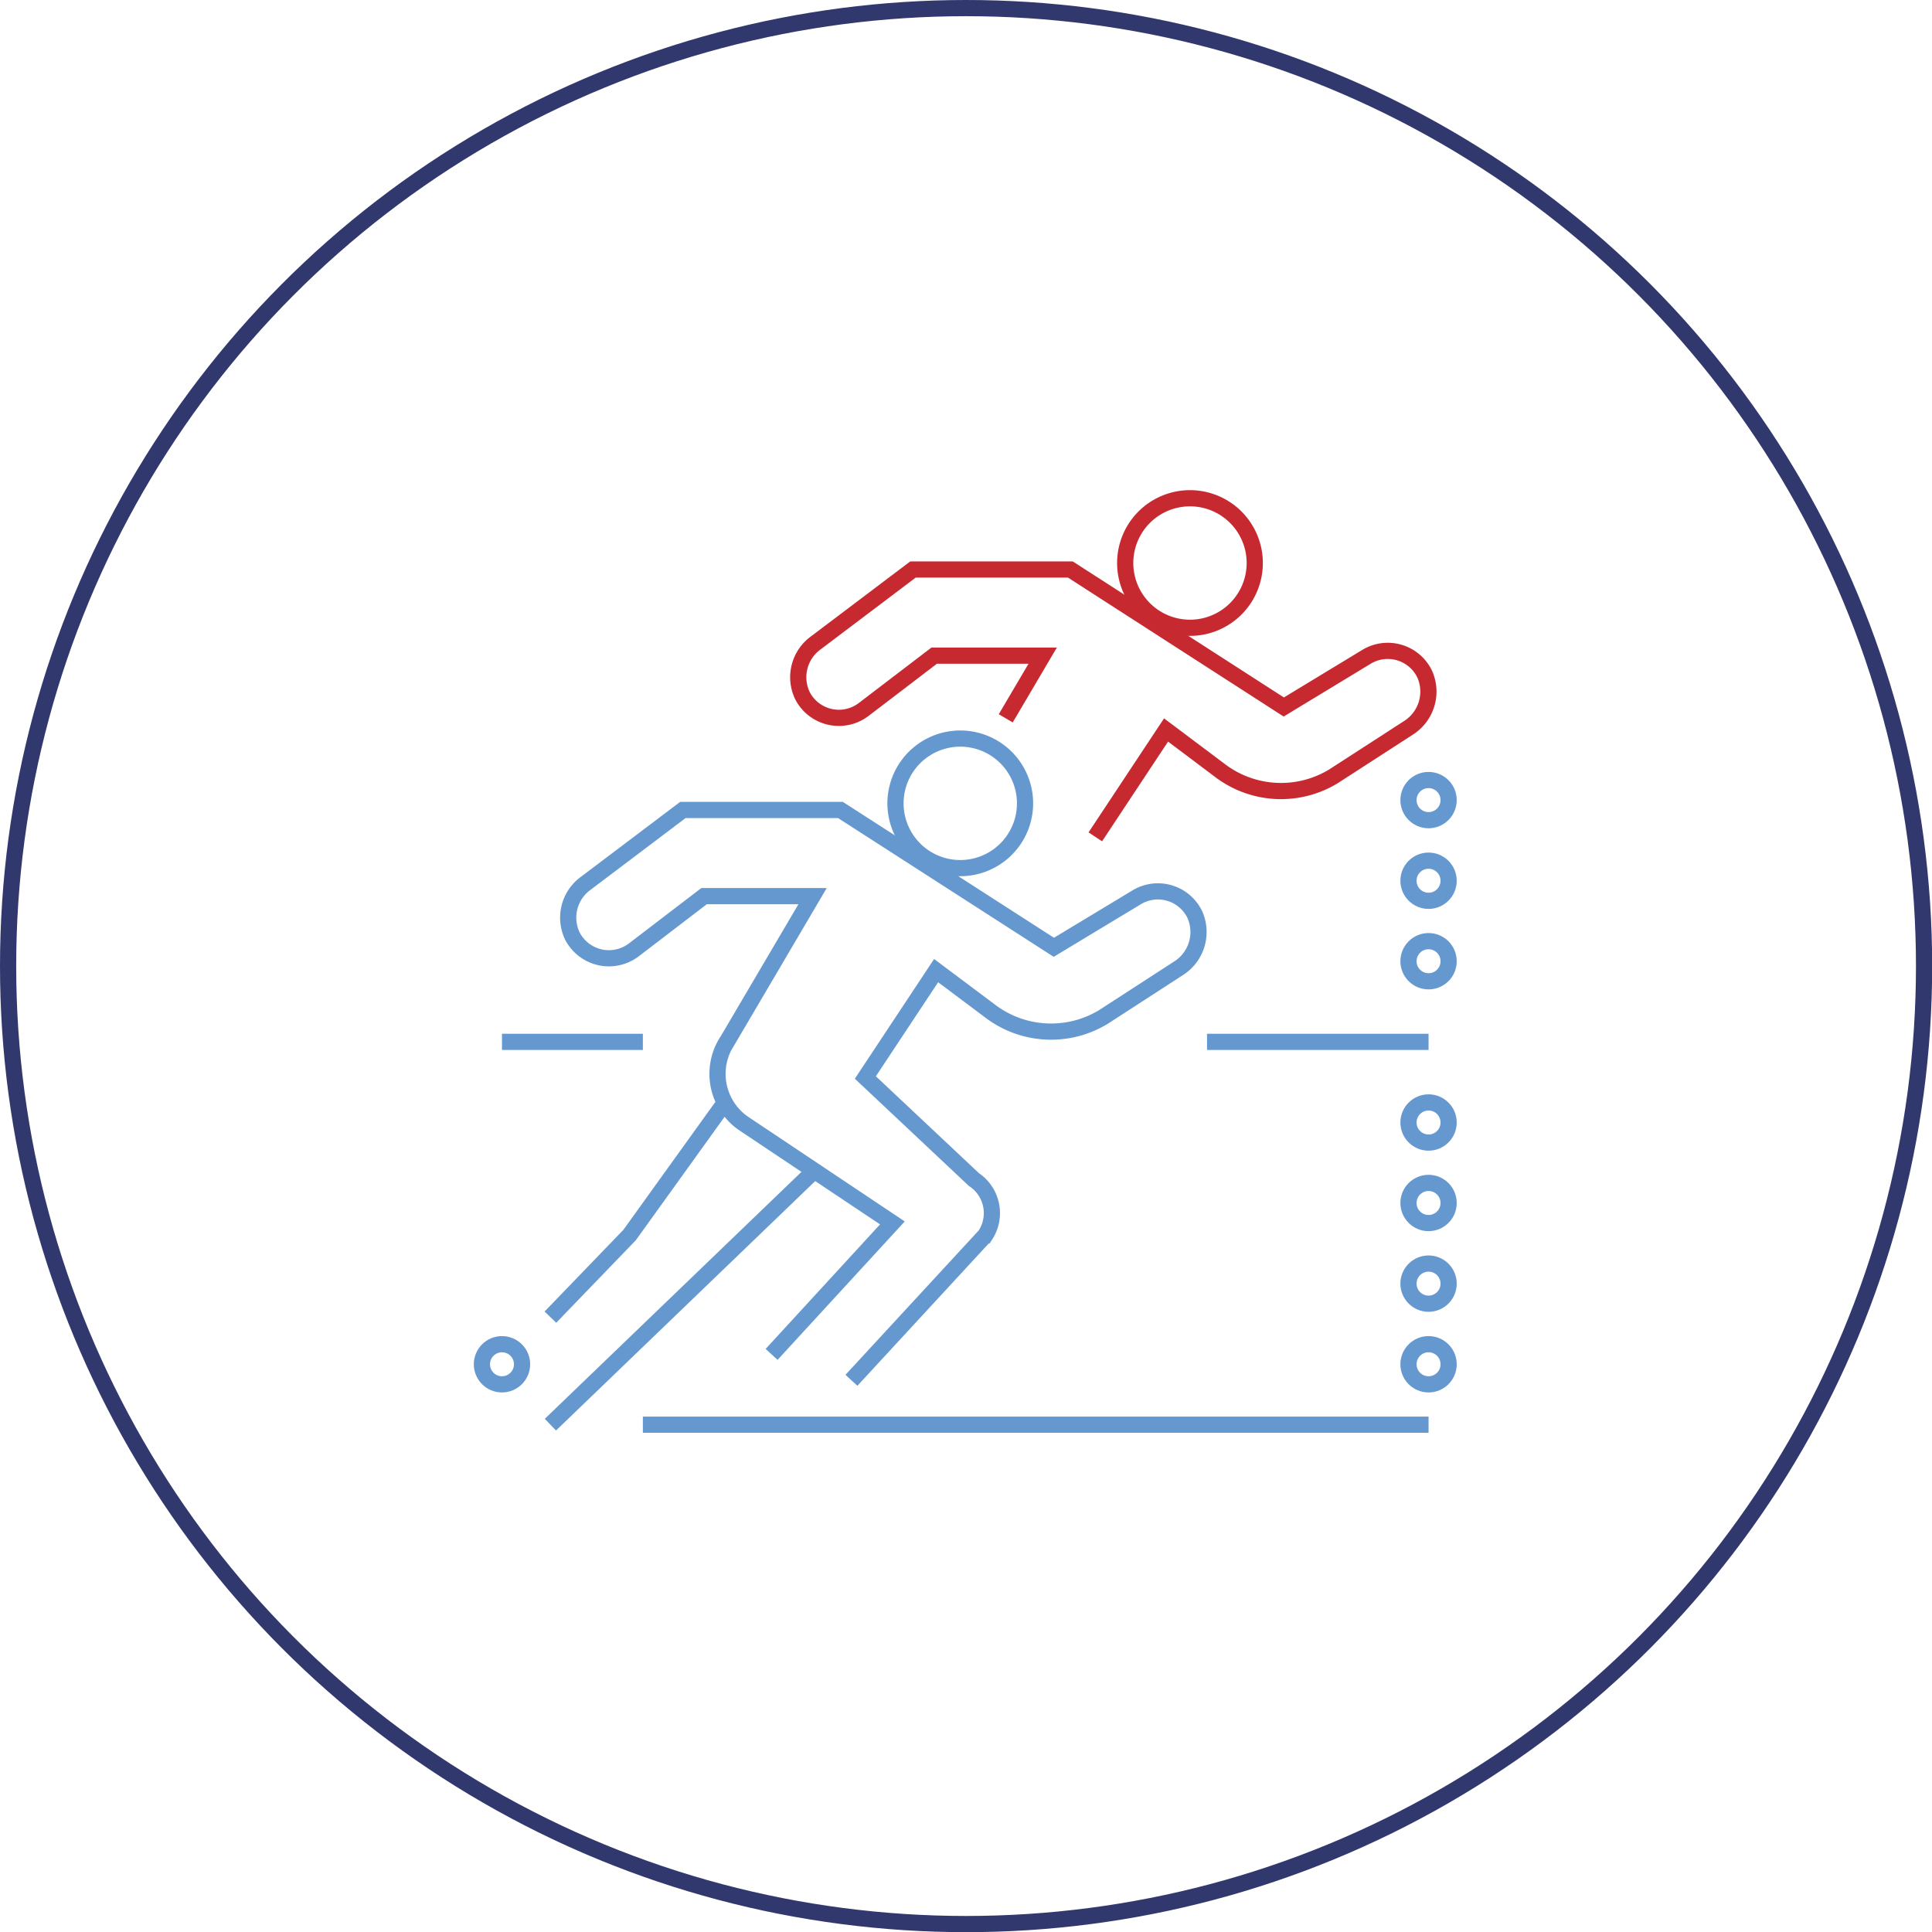 <svg id="Слой_1" data-name="Слой 1" xmlns="http://www.w3.org/2000/svg" viewBox="0 0 119.31 119.31"><defs><style>.cls-1,.cls-2,.cls-3{fill:none;stroke-miterlimit:10;}.cls-1{stroke:#6698d0;}.cls-2{stroke:#c62a30;}.cls-3{stroke:#31386e;}</style></defs><title>svg-85</title><path class="cls-1" d="M168,133.38l8.26-8.95a2.49,2.49,0,0,0-.7-3.45l-6.7-6.3,4.37-6.6,3.35,2.51a6.22,6.22,0,0,0,7,.34l4.63-3a2.65,2.65,0,0,0,1-3.3,2.53,2.53,0,0,0-3.59-1.08l-5.12,3.09-13.18-8.48h-9.73l-6,4.53a2.62,2.62,0,0,0-.81,3.28,2.54,2.54,0,0,0,3.78.83l4.34-3.32h6.7l-5.23,8.89a3.72,3.72,0,0,0,1,5.17l9.16,6.12-7.46,8.12" transform="translate(-115.42 -48.14)"/><polyline class="cls-1" points="44.77 68.08 38.88 76.27 33.99 81.34"/><line class="cls-1" x1="50.14" y1="72.44" x2="33.99" y2="87.98"/><path class="cls-1" d="M178.65,97a4,4,0,1,1-4.77-3.16A4,4,0,0,1,178.65,97Z" transform="translate(-115.42 -48.14)"/><path class="cls-2" d="M183.06,99.82l4.37-6.6,3.34,2.51a6.23,6.23,0,0,0,7,.35l4.64-3a2.65,2.65,0,0,0,1-3.29,2.53,2.53,0,0,0-3.6-1.09l-5.11,3.1-13.18-8.49H171.8l-6,4.53a2.62,2.62,0,0,0-.81,3.29,2.53,2.53,0,0,0,3.77.82l4.35-3.32h6.7l-2.28,3.87" transform="translate(-115.42 -48.14)"/><path class="cls-2" d="M192.83,82.13A4,4,0,1,1,188.06,79,4,4,0,0,1,192.83,82.13Z" transform="translate(-115.42 -48.14)"/><line class="cls-1" x1="39.7" y1="87.98" x2="88.22" y2="87.98"/><line class="cls-1" x1="74.54" y1="64.34" x2="88.22" y2="64.34"/><line class="cls-1" x1="31" y1="64.34" x2="39.7" y2="64.34"/><circle class="cls-1" cx="88.22" cy="84.25" r="1.24"/><circle class="cls-1" cx="88.22" cy="79.27" r="1.24"/><circle class="cls-1" cx="88.22" cy="74.29" r="1.24"/><circle class="cls-1" cx="88.22" cy="69.32" r="1.24"/><circle class="cls-1" cx="88.22" cy="59.36" r="1.24"/><circle class="cls-1" cx="88.22" cy="54.39" r="1.24"/><circle class="cls-1" cx="88.22" cy="49.41" r="1.24"/><circle class="cls-1" cx="31" cy="84.25" r="1.24"/><circle class="cls-3" cx="59.66" cy="59.66" r="59.16"/></svg>